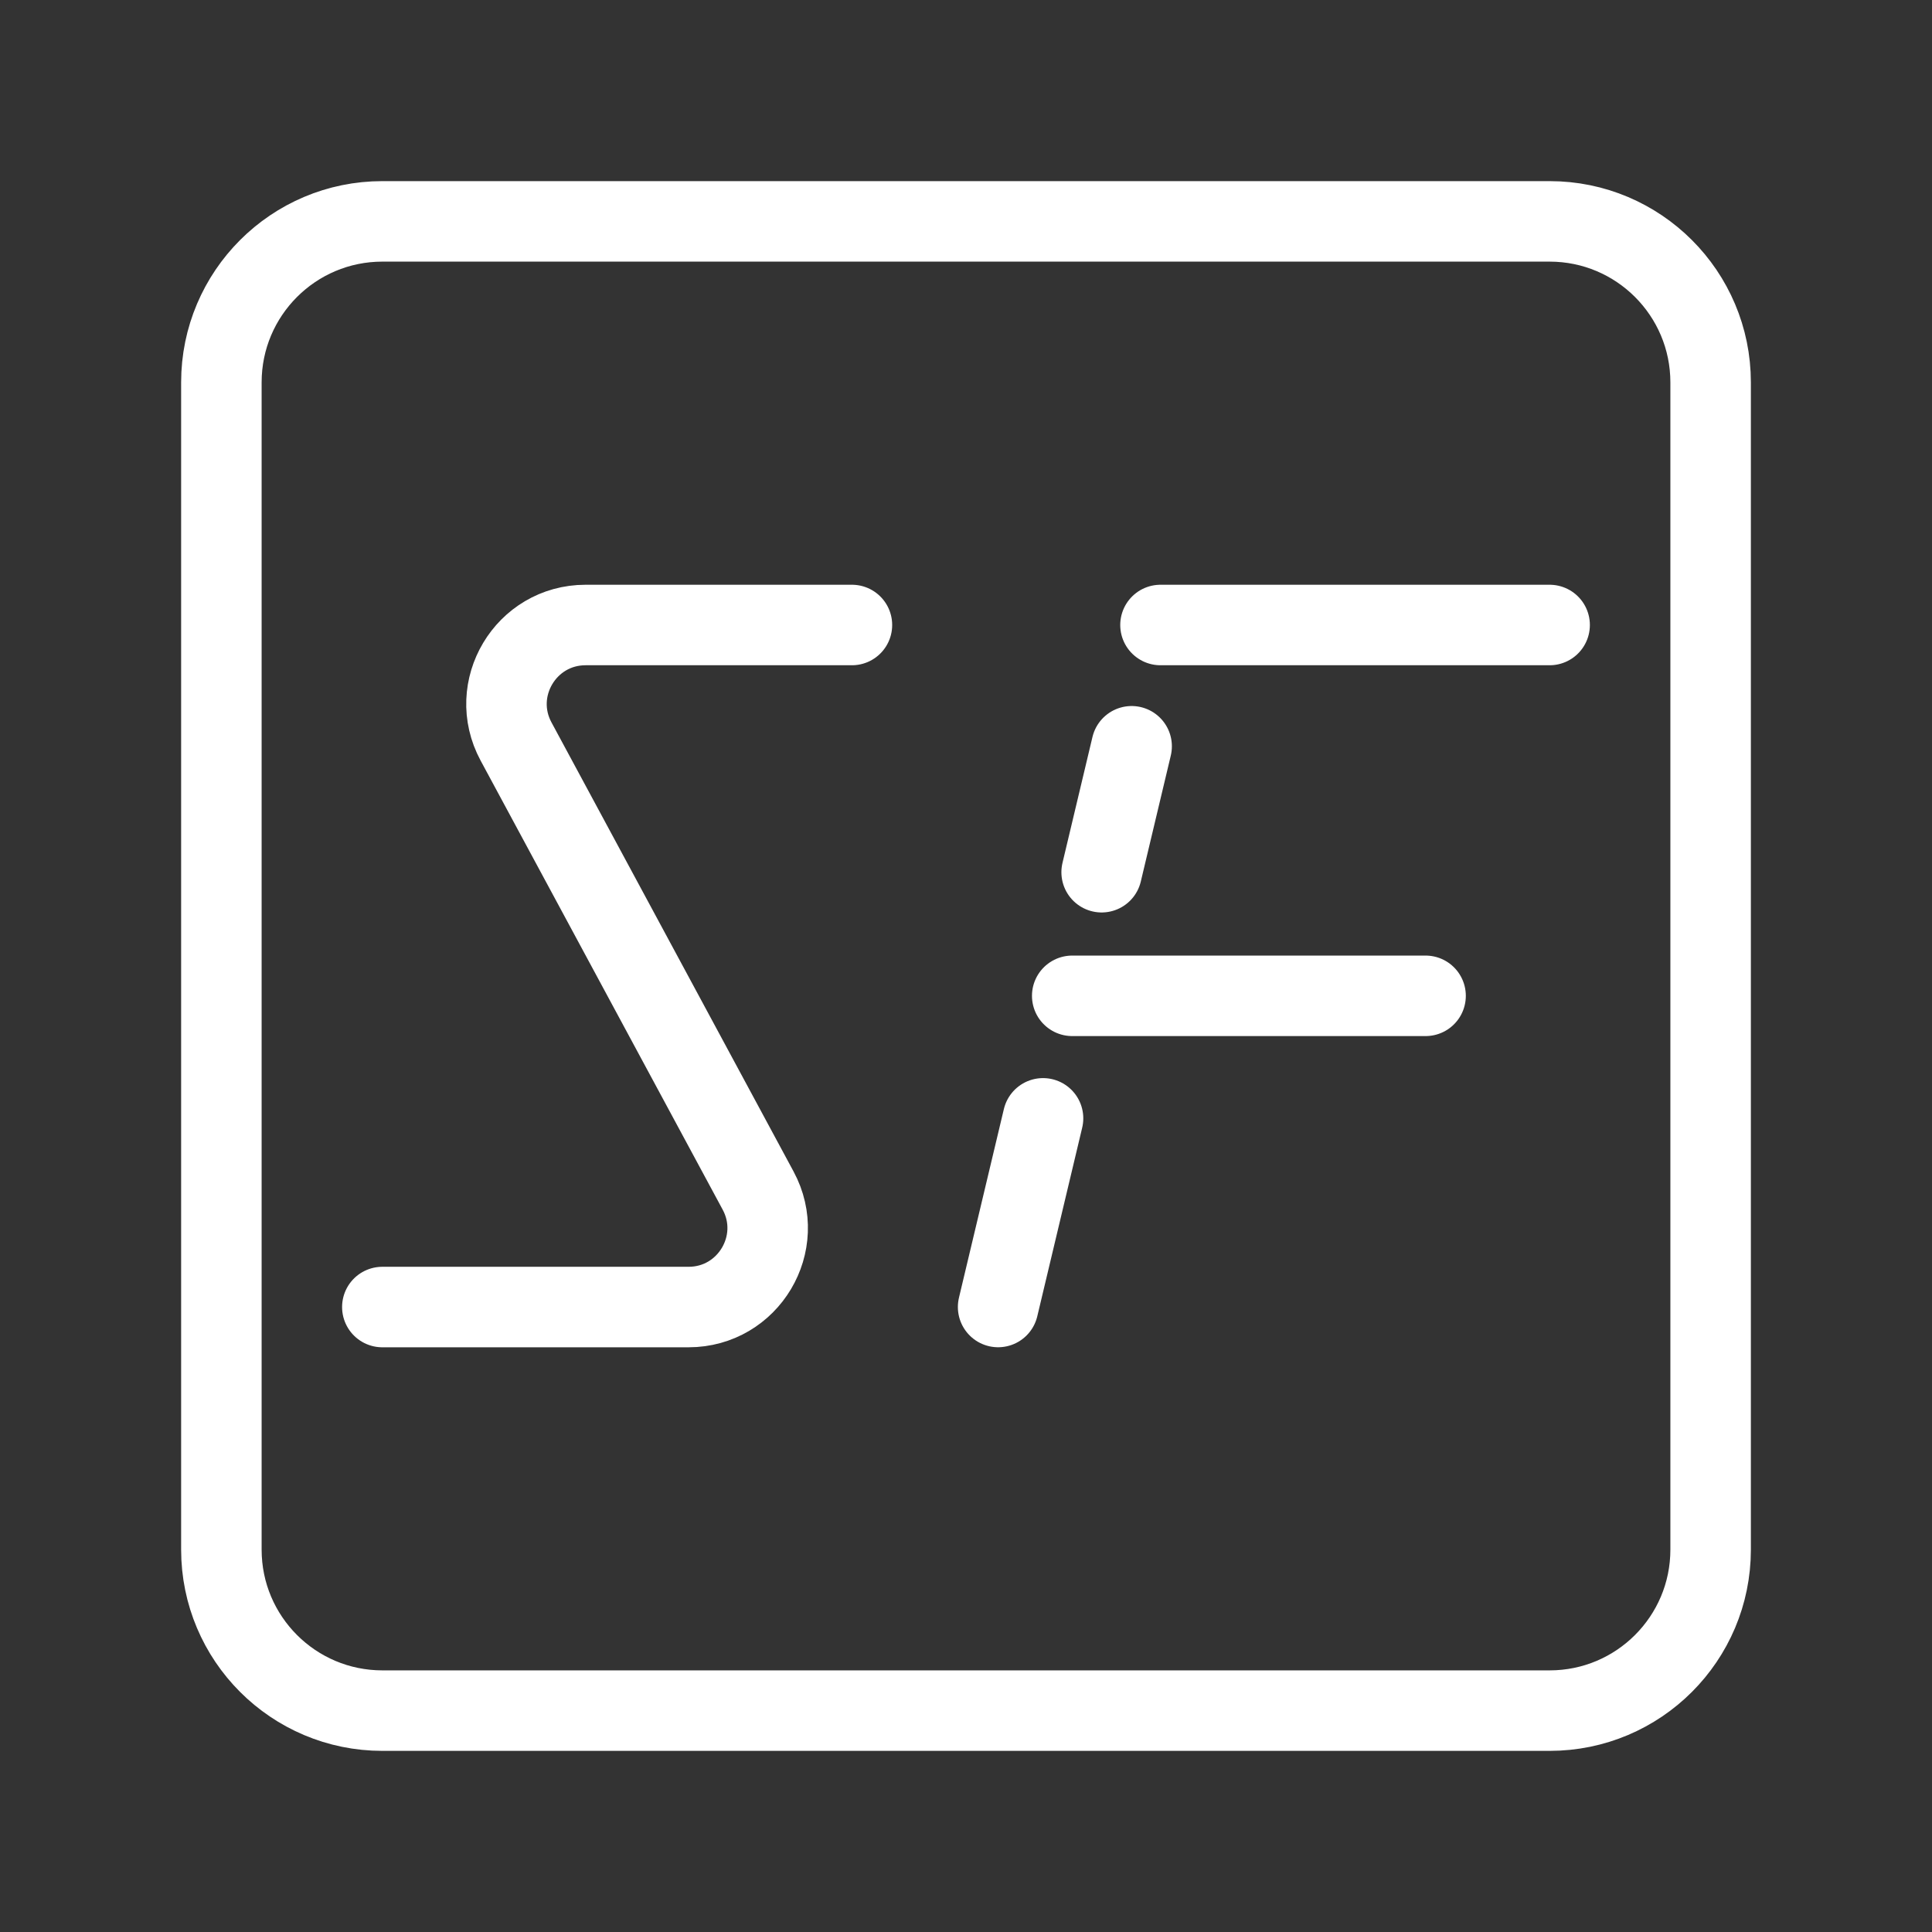 <?xml version="1.0" encoding="UTF-8"?><svg id="a" xmlns="http://www.w3.org/2000/svg" viewBox="0 0 48 48"><rect x="0" y="0" width="48" height="48" fill="#333333" stroke="none"/><defs><style>.b{stroke-width:2px;fill:none;stroke:#fff;stroke-linecap:round;stroke-linejoin:round;}</style></defs><path class="b" d="M21.166,15.528h-6.617c-1.486,0-2.433,1.586-1.728,2.894l6.014,11.157c.705,1.308-.242,2.894-1.728,2.894h-7.608"/><line class="b" x1="27.37" y1="21.67" x2="28.115" y2="18.541"/><line class="b" x1="24.798" y1="32.472" x2="25.914" y2="27.785"/><line class="b" x1="26.639" y1="24.741" x2="35.418" y2="24.741"/><line class="b" x1="28.832" y1="15.528" x2="38.5" y2="15.528"/><path class="b" d="M38.5,5.5H9.5c-2.209,0-4,1.791-4,4v29c0,2.209,1.791,4,4,4h29c2.209,0,4-1.791,4-4V9.5c0-2.209-1.791-4-4-4Z"/></svg>